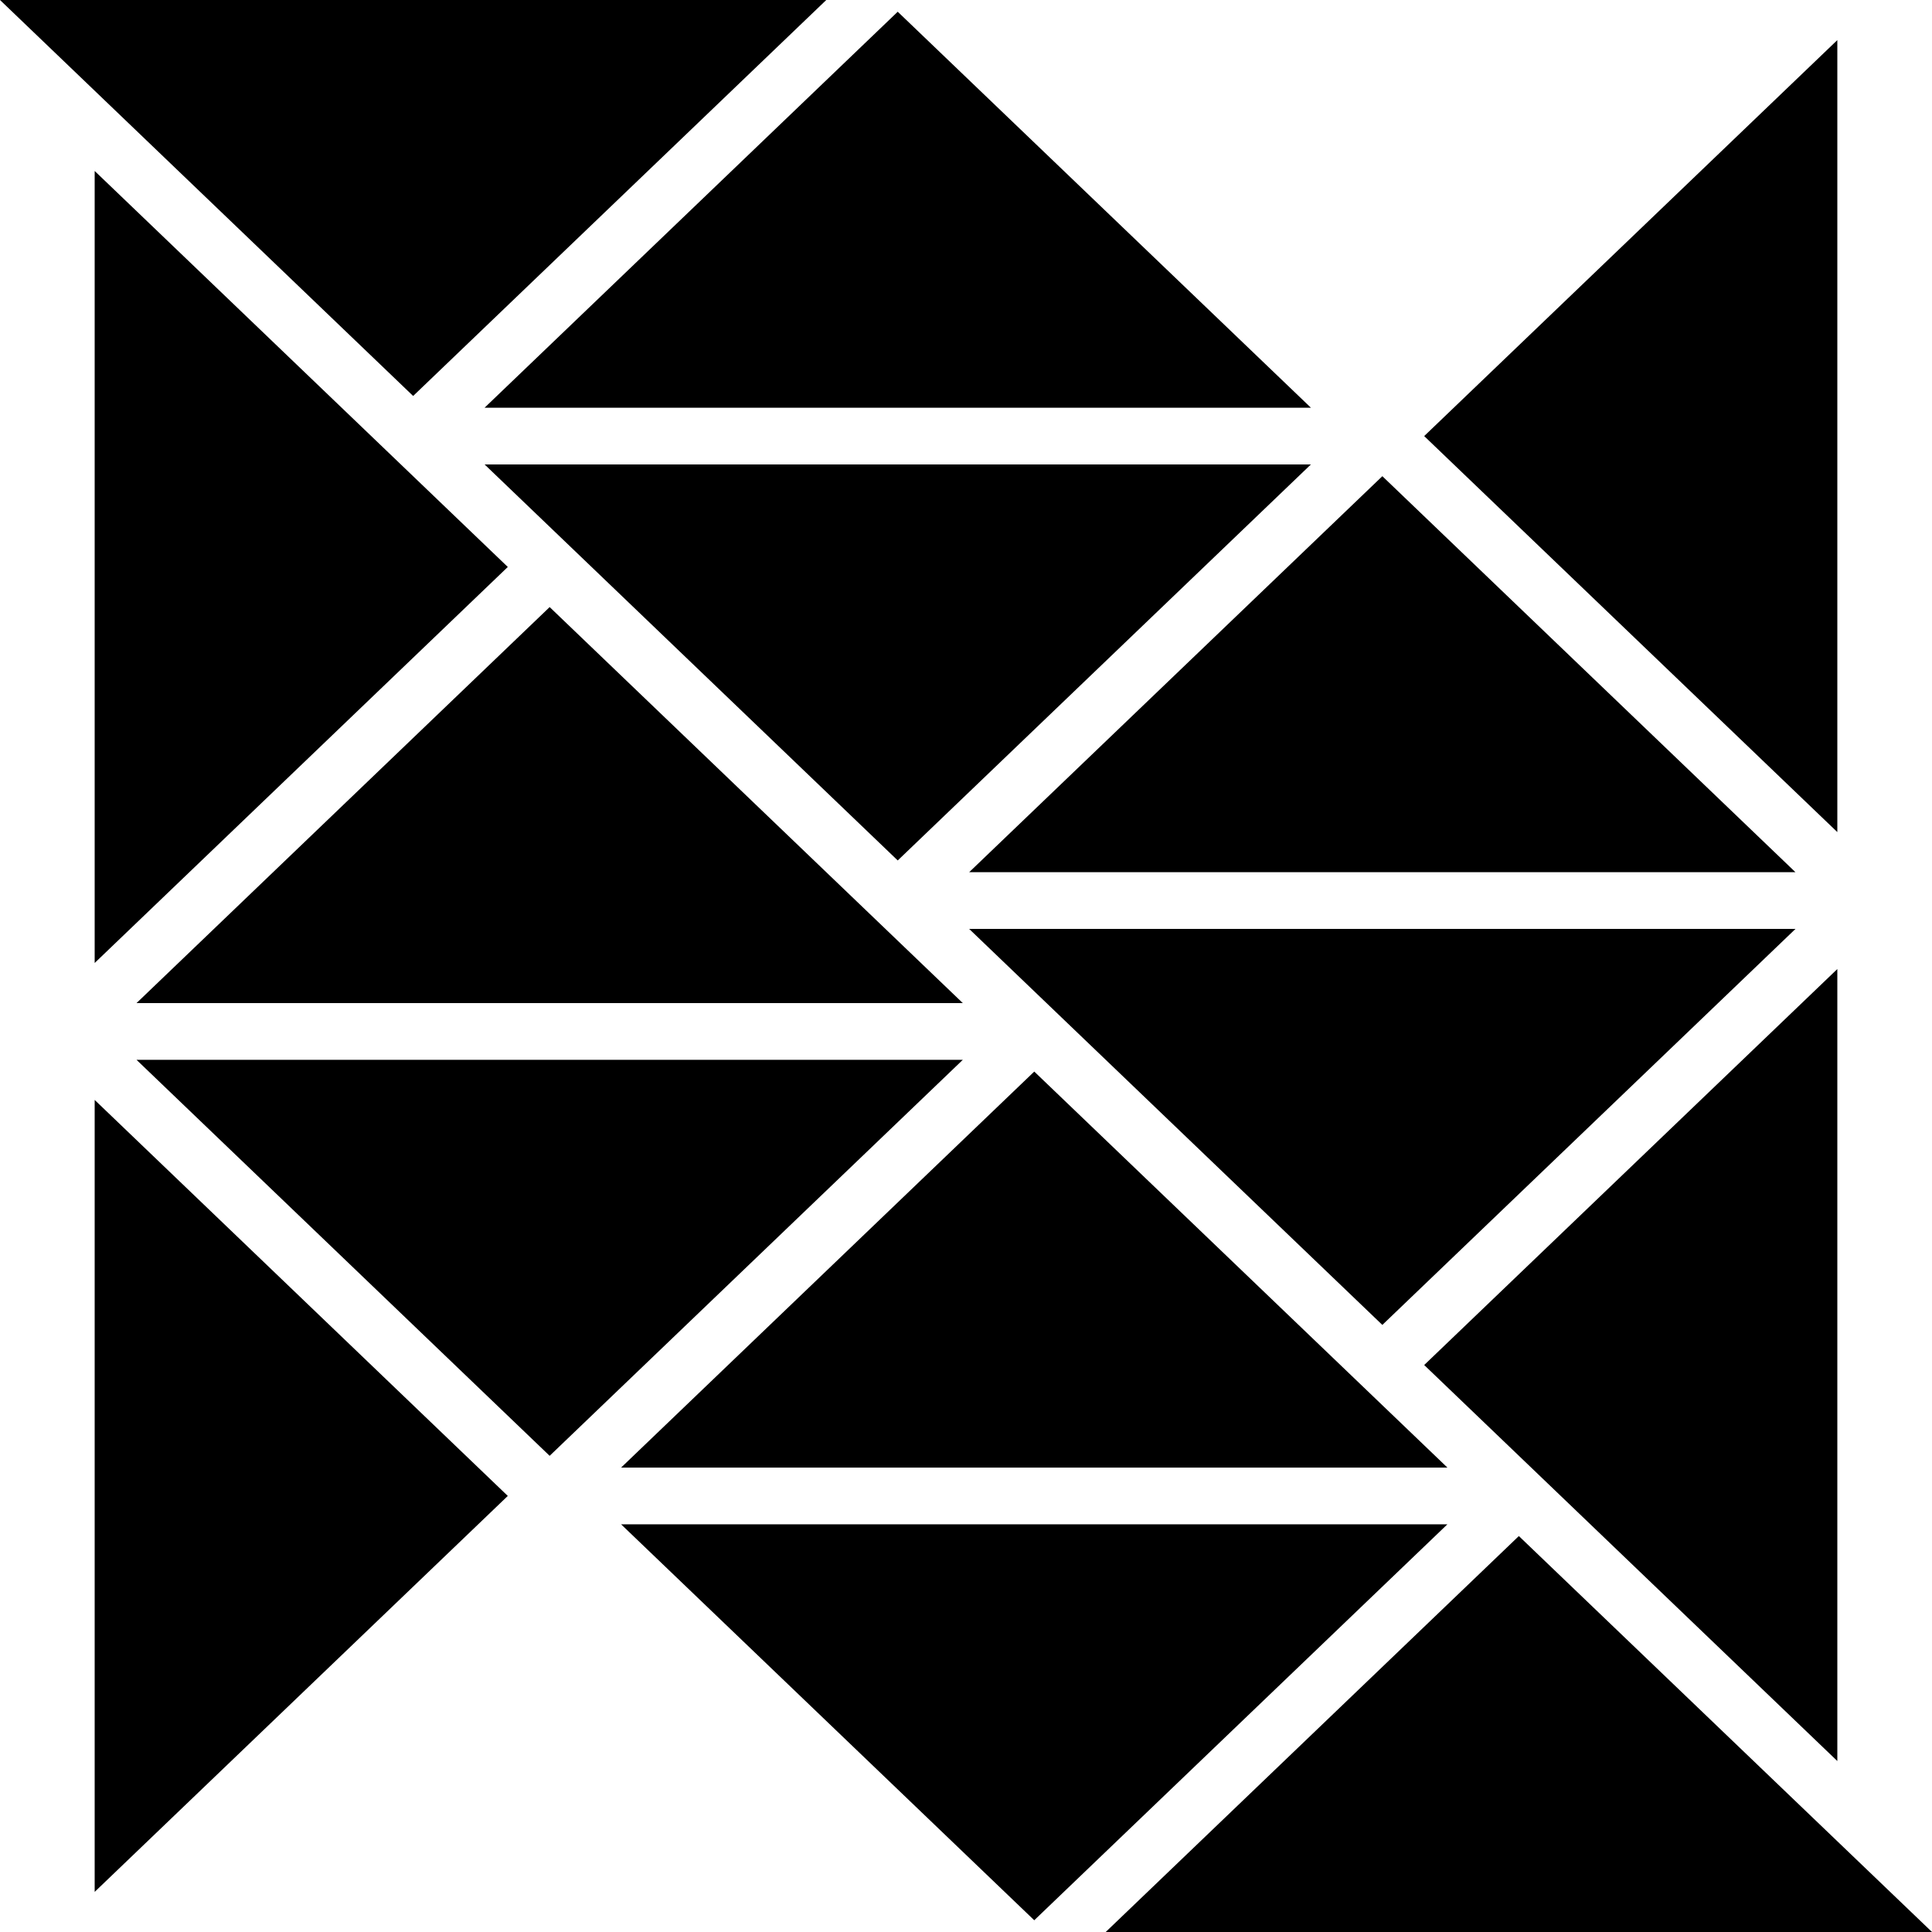 <?xml version="1.0" encoding="utf-8"?>
<!DOCTYPE svg PUBLIC "-//W3C//DTD SVG 1.1//EN" "http://www.w3.org/Graphics/SVG/1.1/DTD/svg11.dtd">
<svg version="1.1" id="Logo" xmlns="http://www.w3.org/2000/svg" xmlns:xlink="http://www.w3.org/1999/xlink" x="0px" y="0px"
	 width="1024px" height="1024px" viewBox="-251.482 -251.478 1024 1024" enable-background="new -251.482 -251.478 1024 1024"
	 xml:space="preserve">
<polygon points="722.338,262.135 503.368,472.014 722.338,681.906 "/>
<polygon points="700.153,240.874 262.198,240.874 481.187,450.756 "/>
<polygon points="700.148,210.803 481.19,0.916 262.198,210.803 "/>
<polygon points="443.323,-5.311 5.37,-5.311 224.334,204.579 "/>
<polygon points="722.338,-230.225 503.368,-20.347 722.338,189.547 "/>
<polygon points="443.325,-35.38 224.331,-245.259 5.359,-35.38 "/>
<polygon points="186.46,-251.478 -251.482,-251.478 -32.506,-41.607 "/>
<polygon points="-201.304,258.917 17.662,49.025 -201.304,-160.86 "/>
<polygon points="39.847,70.289 -179.126,280.183 258.829,280.183 "/>
<polygon points="-179.127,310.247 39.841,520.14 258.827,310.248 "/>
<polygon points="-201.304,331.509 -201.304,751.261 17.66,541.399 -46.477,479.925 "/>
<polygon points="515.675,526.369 296.699,316.474 77.714,526.369 "/>
<polygon points="77.708,556.438 296.693,766.294 515.666,556.435 "/>
<polygon points="334.568,772.521 772.518,772.52 553.542,562.66 "/>
</svg>
